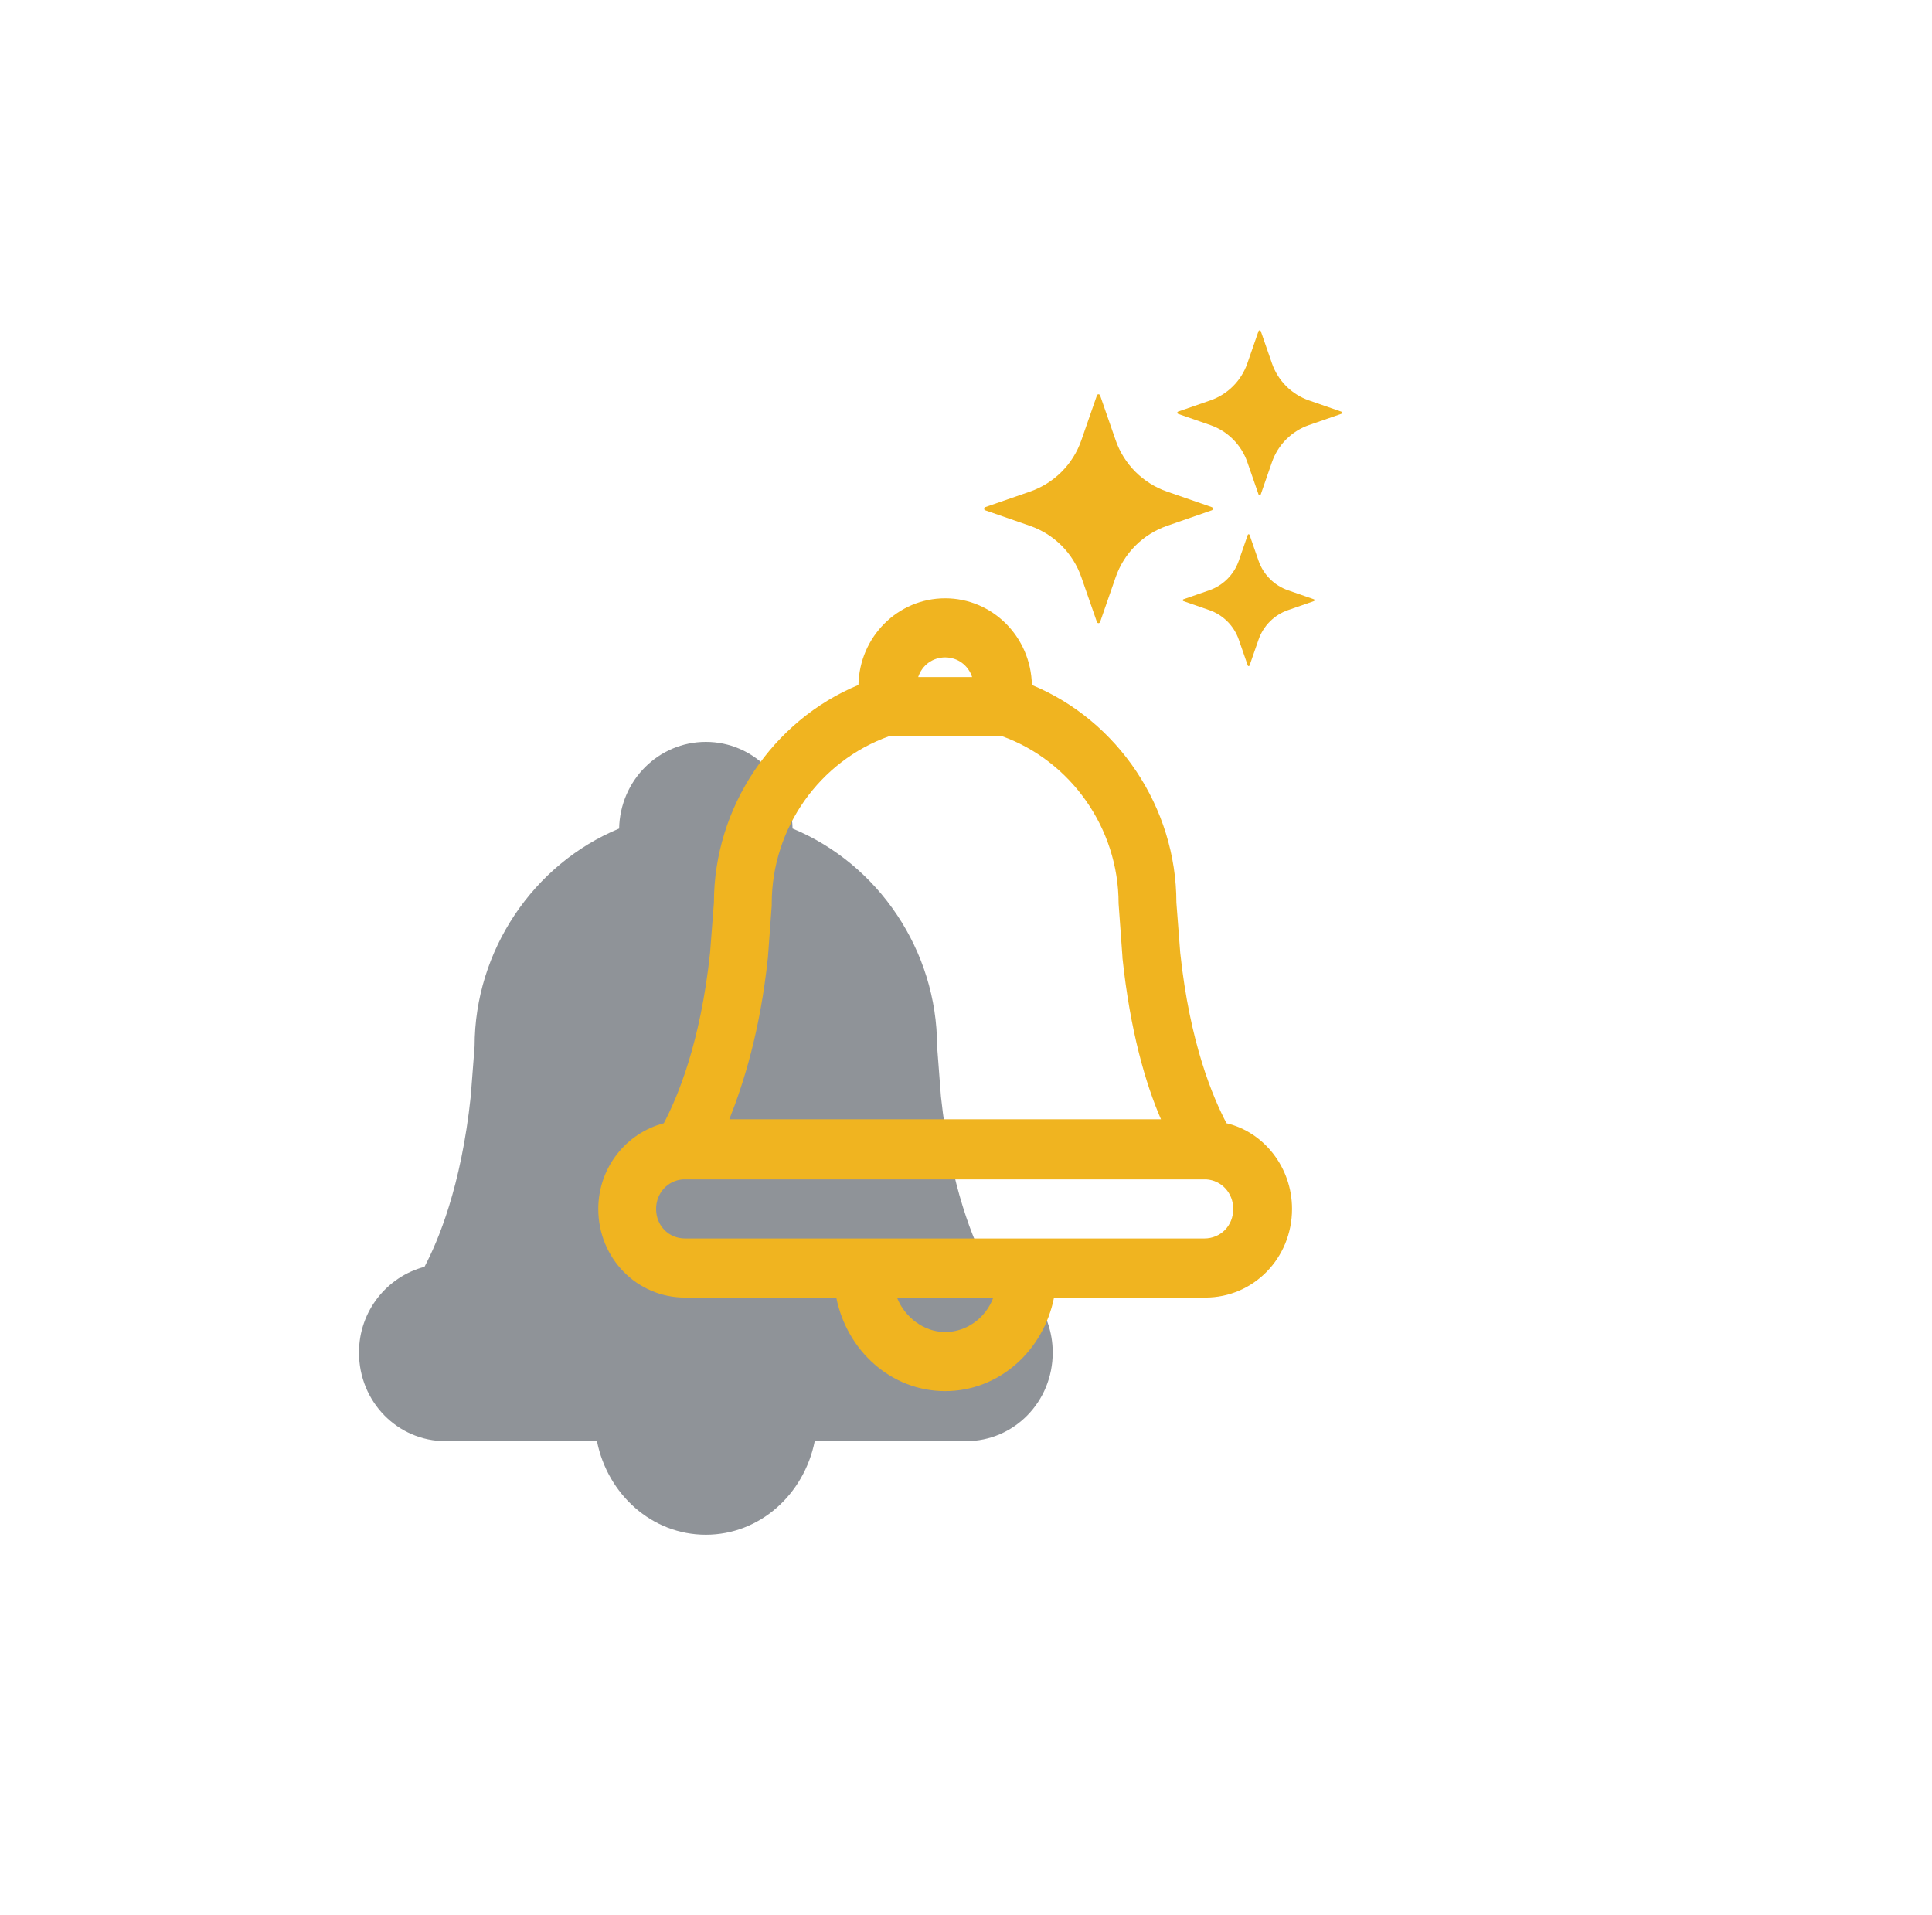 <svg width="113" height="112" viewBox="0 0 113 112" fill="none" xmlns="http://www.w3.org/2000/svg">
<path opacity="0.5" d="M56.5 84.291C59.317 84.291 61.572 81.987 61.572 79.107C61.572 76.687 59.937 74.614 57.739 74.095C56.95 72.597 55.598 69.429 55.034 64.129L54.809 61.191C54.809 55.604 51.371 50.535 46.356 48.461C46.299 45.638 44.045 43.392 41.284 43.392C38.522 43.392 36.268 45.638 36.212 48.461C31.196 50.535 27.759 55.604 27.759 61.191L27.533 64.129C26.97 69.429 25.617 72.597 24.828 74.095C22.63 74.671 20.996 76.687 20.996 79.107C20.996 81.987 23.25 84.291 26.068 84.291H34.916C35.536 87.402 38.128 89.764 41.284 89.764C44.44 89.764 47.032 87.402 47.652 84.291H56.5Z" fill="#202832"/>
<path d="M70.497 75.893C73.314 75.893 75.569 73.589 75.569 70.709C75.569 68.289 73.934 66.215 71.737 65.697C70.948 64.199 69.595 61.031 69.031 55.731L68.806 52.793C68.806 47.206 65.368 42.136 60.353 40.063C60.297 37.24 58.042 34.993 55.281 34.993C52.52 34.993 50.265 37.24 50.209 40.063C45.193 42.136 41.756 47.206 41.756 52.793L41.53 55.731C40.967 61.031 39.614 64.199 38.825 65.697C36.627 66.273 34.993 68.289 34.993 70.709C34.993 73.589 37.247 75.893 40.065 75.893H48.913C49.533 79.004 52.125 81.365 55.281 81.365C58.437 81.365 61.029 79.004 61.649 75.893H70.497ZM55.281 38.45C56.014 38.45 56.633 38.91 56.859 39.602H53.703C53.928 38.91 54.548 38.45 55.281 38.45ZM45.137 52.966V52.851C45.137 48.415 47.955 44.498 52.012 43.058H58.606C62.607 44.498 65.425 48.415 65.425 52.851L65.65 55.962V56.019C66.101 60.282 67.003 63.393 67.904 65.466H42.657C43.503 63.335 44.461 60.282 44.912 56.019L45.137 52.966ZM38.374 70.709C38.374 69.787 39.051 69.038 39.952 68.98H40.065H70.44H70.553C71.455 69.038 72.131 69.787 72.131 70.709C72.131 71.688 71.398 72.437 70.44 72.437H61.649H48.913H40.065C39.107 72.437 38.374 71.688 38.374 70.709ZM55.281 77.909C54.041 77.909 52.914 77.045 52.463 75.893H58.099C57.648 77.103 56.521 77.909 55.281 77.909Z" fill="#F0B420"/>
<path d="M75.339 35.682C74.939 35.821 74.576 36.048 74.277 36.348C73.978 36.647 73.75 37.01 73.611 37.41L73.086 38.921C73.083 38.933 73.076 38.943 73.066 38.95C73.056 38.957 73.045 38.961 73.032 38.961C73.02 38.961 73.009 38.957 72.999 38.95C72.989 38.943 72.982 38.933 72.979 38.921L72.455 37.41C72.316 37.01 72.088 36.647 71.789 36.347C71.489 36.048 71.126 35.821 70.726 35.682L69.215 35.157C69.204 35.153 69.195 35.146 69.188 35.136C69.181 35.127 69.178 35.115 69.178 35.104C69.178 35.092 69.181 35.081 69.188 35.071C69.195 35.062 69.204 35.055 69.215 35.051L70.726 34.526C71.126 34.387 71.489 34.16 71.789 33.86C72.088 33.561 72.316 33.198 72.455 32.798L72.979 31.287C72.982 31.275 72.989 31.265 72.999 31.258C73.009 31.25 73.02 31.247 73.032 31.247C73.045 31.247 73.056 31.25 73.066 31.258C73.076 31.265 73.083 31.275 73.086 31.287L73.611 32.798C73.75 33.198 73.978 33.561 74.277 33.86C74.576 34.159 74.939 34.387 75.339 34.526L76.851 35.051C76.862 35.055 76.871 35.062 76.878 35.071C76.885 35.081 76.889 35.092 76.889 35.104C76.889 35.115 76.885 35.127 76.878 35.136C76.871 35.146 76.862 35.153 76.851 35.157L75.339 35.682Z" fill="#F0B420"/>
<path d="M76.558 24.863C76.058 25.037 75.605 25.322 75.23 25.696C74.856 26.07 74.572 26.524 74.398 27.023L73.742 28.913C73.737 28.927 73.728 28.939 73.716 28.947C73.704 28.956 73.69 28.961 73.675 28.961C73.661 28.961 73.646 28.956 73.634 28.947C73.622 28.939 73.613 28.927 73.609 28.913L72.953 27.023C72.779 26.524 72.494 26.07 72.12 25.696C71.746 25.322 71.292 25.037 70.792 24.863L68.903 24.207C68.89 24.203 68.878 24.194 68.869 24.182C68.861 24.17 68.856 24.156 68.856 24.141C68.856 24.127 68.861 24.112 68.869 24.101C68.878 24.089 68.89 24.08 68.903 24.075L70.792 23.419C71.292 23.245 71.746 22.961 72.12 22.587C72.494 22.212 72.779 21.759 72.953 21.259L73.609 19.37C73.613 19.356 73.622 19.343 73.634 19.335C73.646 19.326 73.661 19.322 73.675 19.322C73.69 19.322 73.704 19.326 73.716 19.335C73.728 19.343 73.737 19.356 73.742 19.37L74.398 21.259C74.572 21.759 74.856 22.212 75.23 22.587C75.605 22.961 76.058 23.245 76.558 23.419L78.447 24.075C78.461 24.08 78.473 24.089 78.481 24.101C78.49 24.112 78.494 24.127 78.494 24.141C78.494 24.156 78.49 24.17 78.481 24.182C78.473 24.194 78.461 24.203 78.447 24.207L76.558 24.863Z" fill="#F0B420"/>
<path d="M68.254 30.757C67.56 30.998 66.93 31.394 66.41 31.913C65.891 32.433 65.495 33.063 65.254 33.758L64.343 36.381C64.336 36.4 64.324 36.417 64.307 36.429C64.29 36.441 64.271 36.447 64.25 36.447C64.23 36.447 64.21 36.441 64.194 36.429C64.177 36.417 64.165 36.4 64.158 36.381L63.246 33.758C63.005 33.063 62.61 32.433 62.091 31.913C61.571 31.394 60.941 30.998 60.247 30.757L57.623 29.846C57.604 29.839 57.587 29.827 57.576 29.81C57.564 29.794 57.558 29.774 57.558 29.754C57.558 29.734 57.564 29.714 57.576 29.698C57.587 29.681 57.604 29.669 57.623 29.662L60.247 28.751C60.941 28.51 61.571 28.114 62.091 27.595C62.61 27.075 63.005 26.445 63.246 25.751L64.158 23.127C64.165 23.108 64.177 23.091 64.194 23.079C64.21 23.067 64.23 23.061 64.25 23.061C64.271 23.061 64.29 23.067 64.307 23.079C64.324 23.091 64.336 23.108 64.343 23.127L65.254 25.751C65.495 26.445 65.891 27.075 66.41 27.595C66.93 28.114 67.56 28.51 68.254 28.751L70.878 29.662C70.897 29.669 70.913 29.681 70.925 29.698C70.937 29.714 70.943 29.734 70.943 29.754C70.943 29.774 70.937 29.794 70.925 29.81C70.913 29.827 70.897 29.839 70.878 29.846L68.254 30.757Z" fill="#F0B420"/>
</svg>
